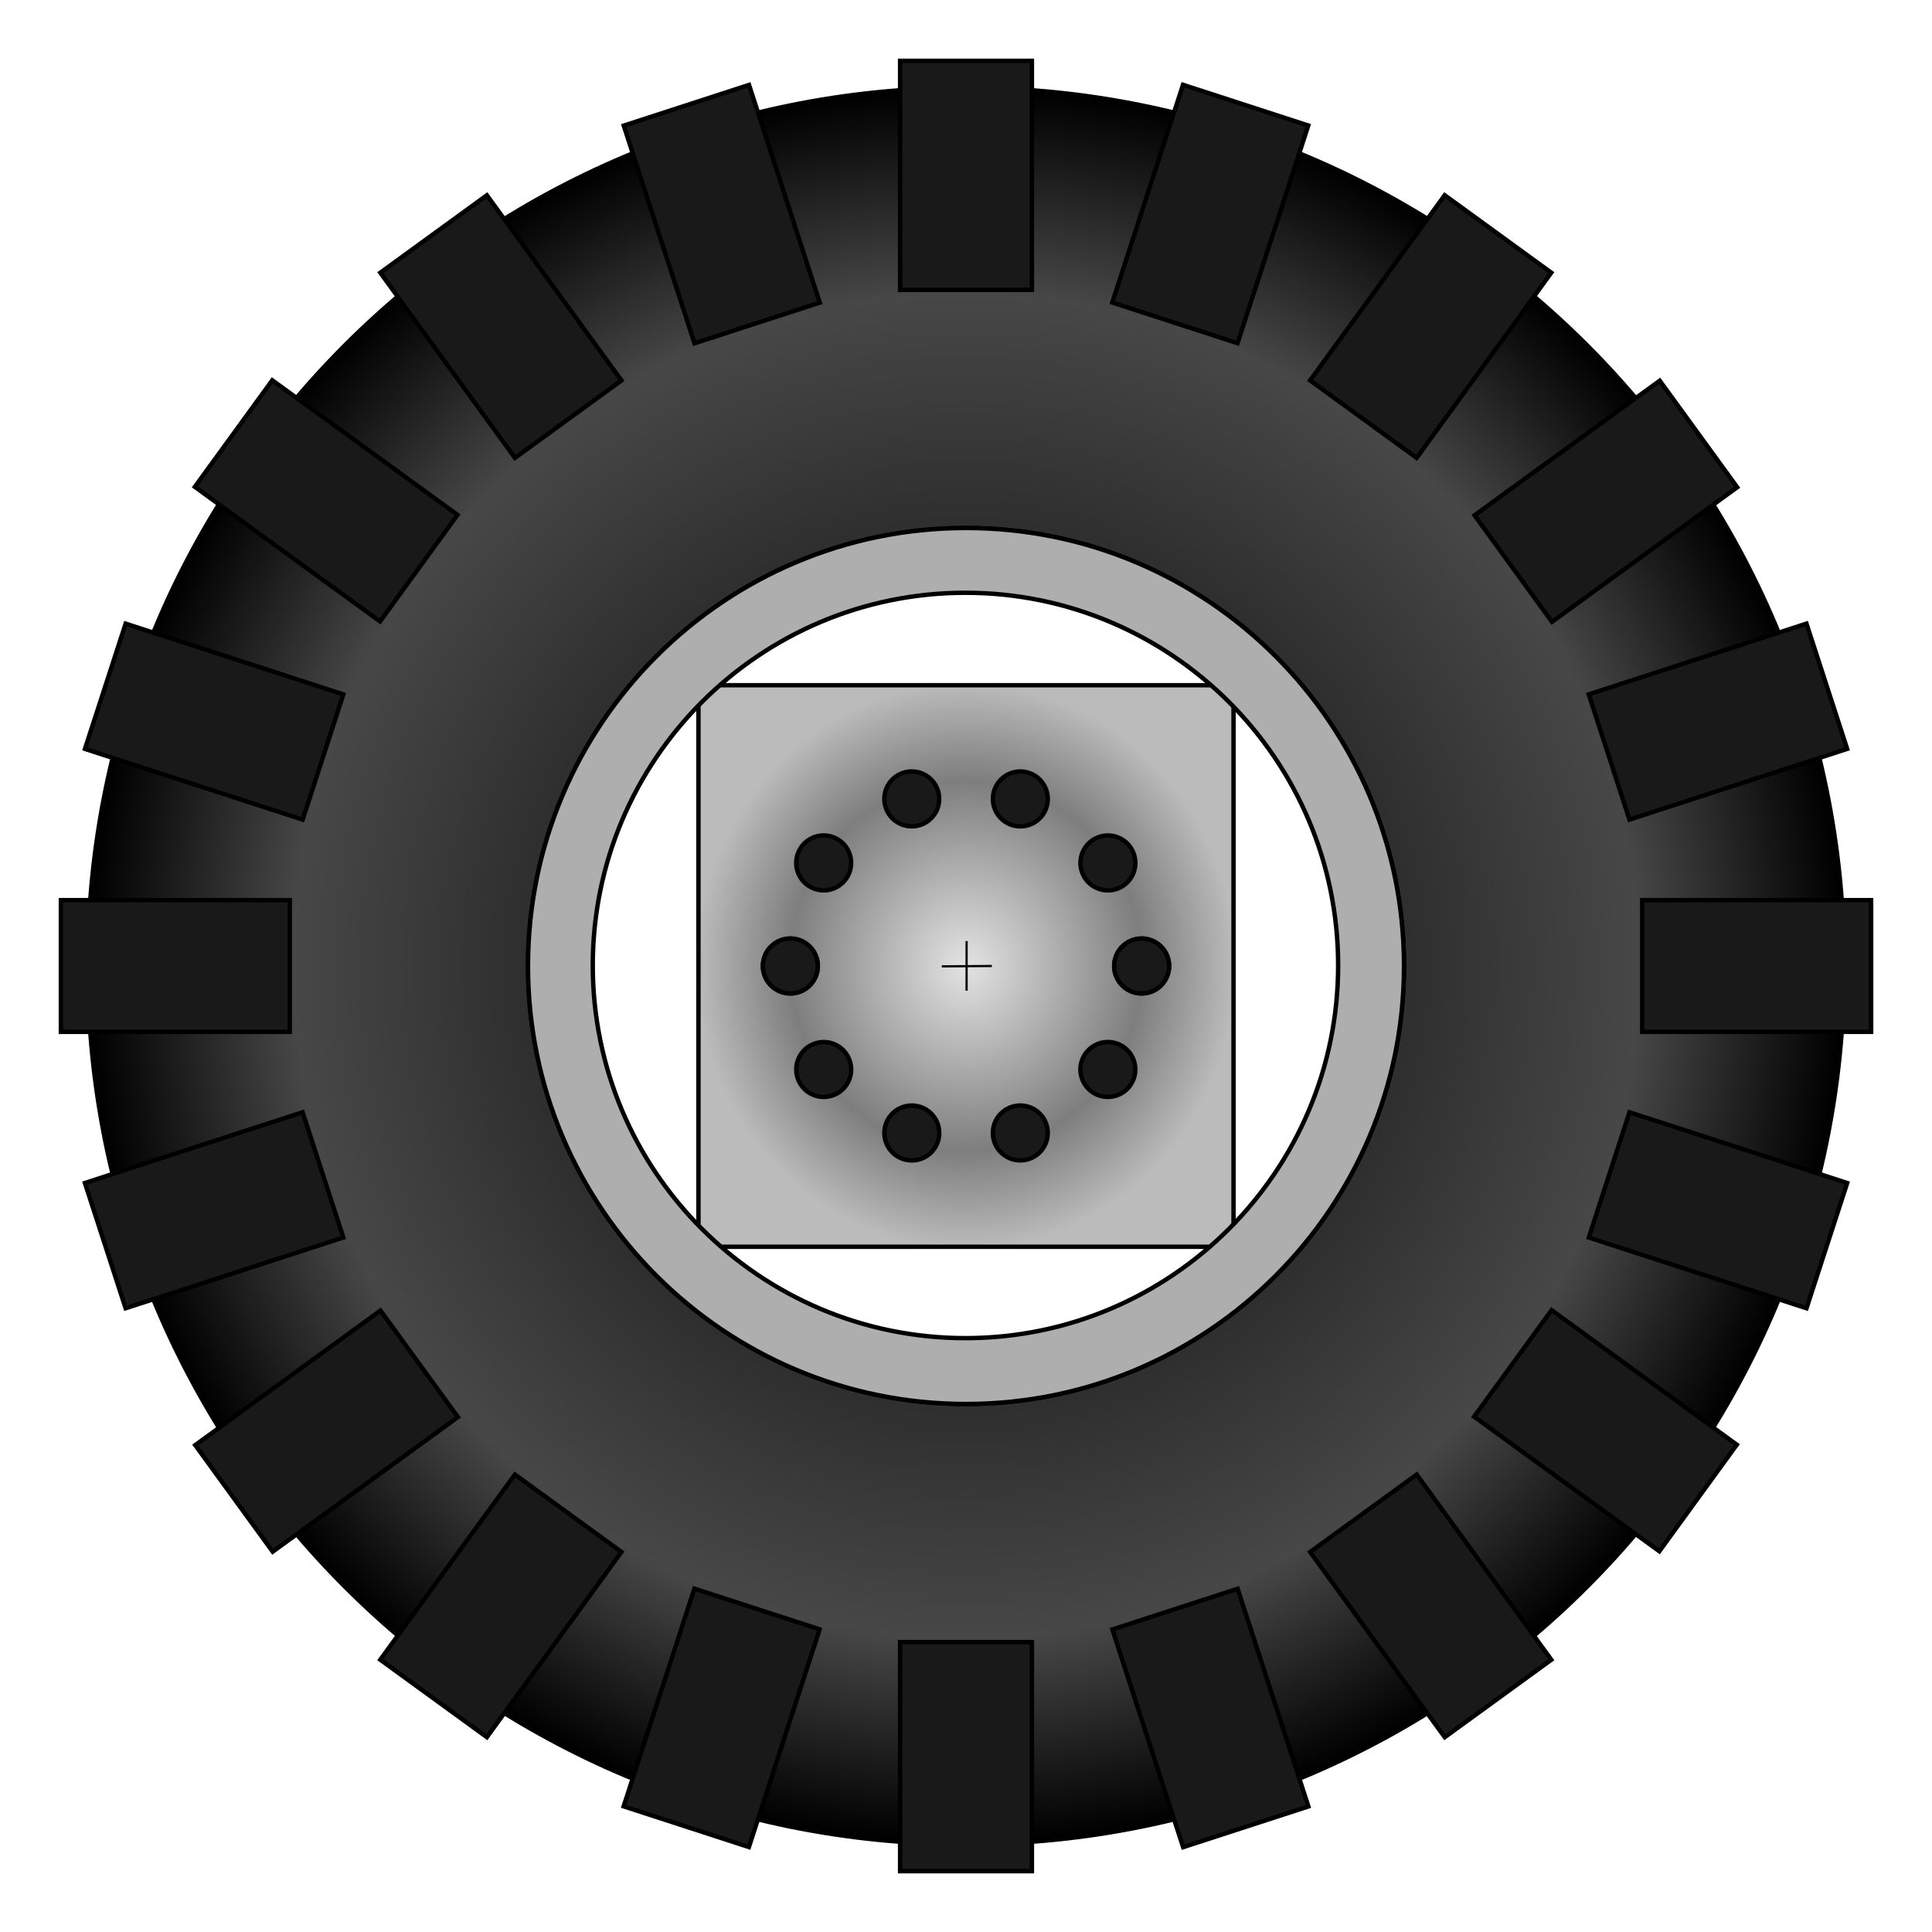 <?xml version="1.0" encoding="UTF-8" standalone="no"?>
<!-- Created with Inkscape (http://www.inkscape.org/) -->
<svg
   xmlns:dc="http://purl.org/dc/elements/1.1/"
   xmlns:cc="http://web.resource.org/cc/"
   xmlns:rdf="http://www.w3.org/1999/02/22-rdf-syntax-ns#"
   xmlns:svg="http://www.w3.org/2000/svg"
   xmlns="http://www.w3.org/2000/svg"
   xmlns:xlink="http://www.w3.org/1999/xlink"
   xmlns:sodipodi="http://sodipodi.sourceforge.net/DTD/sodipodi-0.dtd"
   xmlns:inkscape="http://www.inkscape.org/namespaces/inkscape"
   height="3118.11"
   width="3118.11"
   id="svg2491"
   sodipodi:version="0.32"
   inkscape:version="0.45.1"
   version="1.0"
   sodipodi:docbase="/home/maciek/projekty/construqtor/graphics"
   sodipodi:docname="tire80.svg"
   inkscape:output_extension="org.inkscape.output.svg.inkscape">
  <defs
     id="defs2493">
    <linearGradient
       id="linearGradient11332">
      <stop
         style="stop-color:#e3e3e3;stop-opacity:1;"
         offset="0"
         id="stop11334" />
      <stop
         id="stop11340"
         offset="0.654"
         style="stop-color:#7e7e7e;stop-opacity:1;" />
      <stop
         style="stop-color:#bbbbbb;stop-opacity:1;"
         offset="1"
         id="stop11336" />
    </linearGradient>
    <linearGradient
       id="linearGradient5508">
      <stop
         style="stop-color:#000000;stop-opacity:1;"
         offset="0"
         id="stop5510" />
      <stop
         id="stop6485"
         offset="0.765"
         style="stop-color:#474747;stop-opacity:1;" />
      <stop
         style="stop-color:#000000;stop-opacity:1;"
         offset="1"
         id="stop5512" />
    </linearGradient>
    <radialGradient
       inkscape:collect="always"
       xlink:href="#linearGradient5508"
       id="radialGradient5514"
       cx="1559.047"
       cy="1559.047"
       fx="1559.047"
       fy="1559.047"
       r="1417.328"
       gradientUnits="userSpaceOnUse" />
    <radialGradient
       inkscape:collect="always"
       xlink:href="#linearGradient11332"
       id="radialGradient11338"
       cx="1559.055"
       cy="1559.055"
       fx="1559.055"
       fy="1559.055"
       r="435.335"
       gradientTransform="matrix(1,0,0,1.049,0,-76.485)"
       gradientUnits="userSpaceOnUse" />
  </defs>
  <sodipodi:namedview
     id="base"
     pagecolor="#ffffff"
     bordercolor="#666666"
     borderopacity="1.0"
     inkscape:pageopacity="0.0"
     inkscape:pageshadow="2"
     inkscape:cx="1559.0551"
     inkscape:cy="1559.0551"
     inkscape:zoom="1.3243611"
     inkscape:document-units="cm"
     inkscape:current-layer="layer1"
     width="88cm"
     height="88cm"
     units="cm"
     showgrid="true"
     guidetolerance="22.6"
     inkscape:guide-points="true"
     inkscape:guide-bbox="true"
     showguides="true"
     inkscape:window-width="1280"
     inkscape:window-height="924"
     inkscape:window-x="0"
     inkscape:window-y="30">
    <sodipodi:guide
       orientation="vertical"
       position="141.732"
       id="guide2499" />
    <sodipodi:guide
       orientation="vertical"
       position="2976.378"
       id="guide2501" />
    <sodipodi:guide
       orientation="horizontal"
       position="2976.378"
       id="guide2503" />
    <sodipodi:guide
       orientation="horizontal"
       position="141.732"
       id="guide2505" />
    <sodipodi:guide
       orientation="horizontal"
       position="2267.716"
       id="guide2507" />
    <sodipodi:guide
       orientation="horizontal"
       position="850.394"
       id="guide2509" />
    <sodipodi:guide
       orientation="vertical"
       position="850.394"
       id="guide2511" />
    <sodipodi:guide
       orientation="vertical"
       position="2267.716"
       id="guide2513" />
    <sodipodi:guide
       orientation="horizontal"
       position="1559.055"
       id="guide2517" />
    <sodipodi:guide
       orientation="vertical"
       position="956.693"
       id="guide3496" />
    <sodipodi:guide
       orientation="vertical"
       position="2161.417"
       id="guide3498" />
    <sodipodi:guide
       orientation="horizontal"
       position="2161.417"
       id="guide3500" />
    <sodipodi:guide
       orientation="horizontal"
       position="956.693"
       id="guide3502" />
    <sodipodi:guide
       orientation="horizontal"
       position="3019.868"
       id="guide11342" />
    <sodipodi:guide
       orientation="horizontal"
       position="2650.394"
       id="guide11344" />
    <sodipodi:guide
       orientation="vertical"
       position="1452.756"
       id="guide11346" />
    <sodipodi:guide
       orientation="vertical"
       position="1665.354"
       id="guide11348" />
    <sodipodi:guide
       orientation="horizontal"
       position="467.717"
       id="guide15238" />
    <sodipodi:guide
       orientation="vertical"
       position="1275.591"
       id="guide16263" />
    <sodipodi:guide
       orientation="vertical"
       position="1559.055"
       id="guide16265" />
    <sodipodi:guide
       orientation="vertical"
       position="1842.52"
       id="guide16267" />
  </sodipodi:namedview>
  <g
     inkscape:groupmode="layer"
     inkscape:label="Warstwa 1"
     id="layer1">
    <rect
       style="opacity:1;fill:url(#radialGradient11338);fill-opacity:1.0;fill-rule:nonzero;stroke:#000000;stroke-width:7.087;stroke-miterlimit:4;stroke-dasharray:none;stroke-opacity:1"
       id="rect3494"
       width="863.583"
       height="906.297"
       x="1127.264"
       y="1105.907" />
    <path
       style="fill:url(#radialGradient5514);fill-opacity:1.0;fill-rule:nonzero;stroke:#000000;stroke-width:7.087;stroke-miterlimit:4;stroke-opacity:1;stroke-dasharray:none"
       d="M 1559.062 141.719 C 776.7 141.719 141.719 776.7 141.719 1559.062 C 141.719 2341.425 776.7 2976.375 1559.062 2976.375 C 2341.425 2976.375 2976.375 2341.425 2976.375 1559.062 C 2976.375 776.7 2341.425 141.719 1559.062 141.719 z M 1559.062 852.156 C 1949.268 852.156 2265.938 1168.857 2265.938 1559.062 C 2265.937 1949.268 1949.268 2265.938 1559.062 2265.938 C 1168.857 2265.937 852.156 1949.268 852.156 1559.062 C 852.156 1168.857 1168.857 852.156 1559.062 852.156 z "
       id="path2519" />
    <path
       style="fill:#aeaeae;fill-opacity:1;fill-rule:nonzero;stroke:#000000;stroke-width:7.087;stroke-miterlimit:4;stroke-opacity:1;stroke-dasharray:none"
       d="M 1559.062 852.156 C 1168.857 852.156 852.156 1168.857 852.156 1559.062 C 852.156 1949.268 1168.857 2265.937 1559.062 2265.938 C 1949.268 2265.938 2265.937 1949.268 2265.938 1559.062 C 2265.938 1168.857 1949.268 852.156 1559.062 852.156 z M 1558.156 956.688 C 1890.172 956.687 2159.656 1226.14 2159.656 1558.156 C 2159.656 1890.173 1890.173 2159.656 1558.156 2159.656 C 1226.14 2159.656 956.688 1890.173 956.688 1558.156 C 956.687 1226.14 1226.14 956.688 1558.156 956.688 z "
       id="path3492" />
    <g
       id="g16239"
       inkscape:tile-w="219.68502"
       inkscape:tile-h="2928.7131"
       inkscape:tile-cx="1559.0551"
       inkscape:tile-cy="1559.055">
      <rect
         y="98.242"
         x="1452.756"
         height="369.475"
         width="212.598"
         id="rect15266"
         style="opacity:1;fill:#191919;fill-opacity:1;fill-rule:nonzero;stroke:#000000;stroke-width:7.087;stroke-miterlimit:4;stroke-dasharray:none;stroke-opacity:1" />
      <rect
         y="2650.394"
         x="1452.756"
         height="369.475"
         width="212.598"
         id="rect16237"
         style="opacity:1;fill:#191919;fill-opacity:1;fill-rule:nonzero;stroke:#000000;stroke-width:7.087;stroke-miterlimit:4;stroke-dasharray:none;stroke-opacity:1" />
    </g>
    <use
       x="0"
       y="0"
       inkscape:tiled-clone-of="#g16239"
       xlink:href="#g16239"
       id="use16243" />
    <use
       x="0"
       y="0"
       inkscape:tiled-clone-of="#g16239"
       xlink:href="#g16239"
       transform="matrix(0.951,0.309,-0.309,0.951,558.08,-405.469)"
       id="use16245" />
    <use
       x="0"
       y="0"
       inkscape:tiled-clone-of="#g16239"
       xlink:href="#g16239"
       transform="matrix(0.809,0.588,-0.588,0.809,1214.143,-618.637)"
       id="use16247" />
    <use
       x="0"
       y="0"
       inkscape:tiled-clone-of="#g16239"
       xlink:href="#g16239"
       transform="matrix(0.588,0.809,-0.809,0.588,1903.967,-618.637)"
       id="use16249" />
    <use
       x="0"
       y="0"
       inkscape:tiled-clone-of="#g16239"
       xlink:href="#g16239"
       transform="matrix(0.309,0.951,-0.951,0.309,2560.03,-405.469)"
       id="use16251" />
    <use
       x="0"
       y="0"
       inkscape:tiled-clone-of="#g16239"
       xlink:href="#g16239"
       transform="matrix(0,1,-1,0,3118.11,-3.0517578e-5)"
       id="use16253" />
    <use
       x="0"
       y="0"
       inkscape:tiled-clone-of="#g16239"
       xlink:href="#g16239"
       transform="matrix(-0.309,0.951,-0.951,-0.309,3523.579,558.08)"
       id="use16255" />
    <use
       x="0"
       y="0"
       inkscape:tiled-clone-of="#g16239"
       xlink:href="#g16239"
       transform="matrix(-0.588,0.809,-0.809,-0.588,3736.747,1214.142)"
       id="use16257" />
    <use
       x="0"
       y="0"
       inkscape:tiled-clone-of="#g16239"
       xlink:href="#g16239"
       transform="matrix(-0.809,0.588,-0.588,-0.809,3736.747,1903.967)"
       id="use16259" />
    <use
       x="0"
       y="0"
       inkscape:tiled-clone-of="#g16239"
       xlink:href="#g16239"
       transform="matrix(-0.951,0.309,-0.309,-0.951,3523.579,2560.03)"
       id="use16261" />
    <g
       id="g16275"
       inkscape:tile-w="662.59805"
       inkscape:tile-h="95.668974"
       inkscape:tile-cx="1559.0551"
       inkscape:tile-cy="1559.055">
      <path
         d="M 1319.882 1559.055 A 44.291 44.291 0 1 1  1231.299,1559.055 A 44.291 44.291 0 1 1  1319.882 1559.055 z"
         sodipodi:ry="44.291157"
         sodipodi:rx="44.291157"
         sodipodi:cy="1559.0551"
         sodipodi:cx="1275.5906"
         id="path16271"
         style="opacity:1;fill:#191919;fill-opacity:1;fill-rule:nonzero;stroke:#000000;stroke-width:7.087;stroke-miterlimit:4;stroke-dasharray:none;stroke-opacity:1"
         sodipodi:type="arc" />
      <path
         transform="translate(566.929,-4.6289063e-5)"
         d="M 1319.882 1559.055 A 44.291 44.291 0 1 1  1231.299,1559.055 A 44.291 44.291 0 1 1  1319.882 1559.055 z"
         sodipodi:ry="44.291157"
         sodipodi:rx="44.291157"
         sodipodi:cy="1559.0551"
         sodipodi:cx="1275.5906"
         id="path16273"
         style="opacity:1;fill:#191919;fill-opacity:1;fill-rule:nonzero;stroke:#000000;stroke-width:7.087;stroke-miterlimit:4;stroke-dasharray:none;stroke-opacity:1"
         sodipodi:type="arc" />
    </g>
    <use
       x="0"
       y="0"
       inkscape:tiled-clone-of="#g16275"
       xlink:href="#g16275"
       id="use16279" />
    <use
       x="0"
       y="0"
       inkscape:tiled-clone-of="#g16275"
       xlink:href="#g16275"
       transform="matrix(0.809,0.588,-0.588,0.809,1214.143,-618.637)"
       id="use16281" />
    <use
       x="0"
       y="0"
       inkscape:tiled-clone-of="#g16275"
       xlink:href="#g16275"
       transform="matrix(0.309,0.951,-0.951,0.309,2560.03,-405.469)"
       id="use16283" />
    <use
       x="0"
       y="0"
       inkscape:tiled-clone-of="#g16275"
       xlink:href="#g16275"
       transform="matrix(-0.309,0.951,-0.951,-0.309,3523.579,558.08)"
       id="use16285" />
    <use
       x="0"
       y="0"
       inkscape:tiled-clone-of="#g16275"
       xlink:href="#g16275"
       transform="matrix(-0.809,0.588,-0.588,-0.809,3736.747,1903.967)"
       id="use16287" />
    <path
       style="fill:none;fill-rule:evenodd;stroke:#000000;stroke-width:3.543;stroke-linecap:butt;stroke-linejoin:miter;stroke-opacity:1;stroke-miterlimit:4;stroke-dasharray:none"
       d="M 1520,1559.623 L 1600.772,1559.055"
       id="path17258" />
    <path
       style="fill:none;fill-rule:evenodd;stroke:#000000;stroke-width:3.543;stroke-linecap:butt;stroke-linejoin:miter;stroke-opacity:1;stroke-miterlimit:4;stroke-dasharray:none"
       d="M 1560,1518.848 L 1560,1598.887"
       id="path17260" />
  </g>
</svg>
